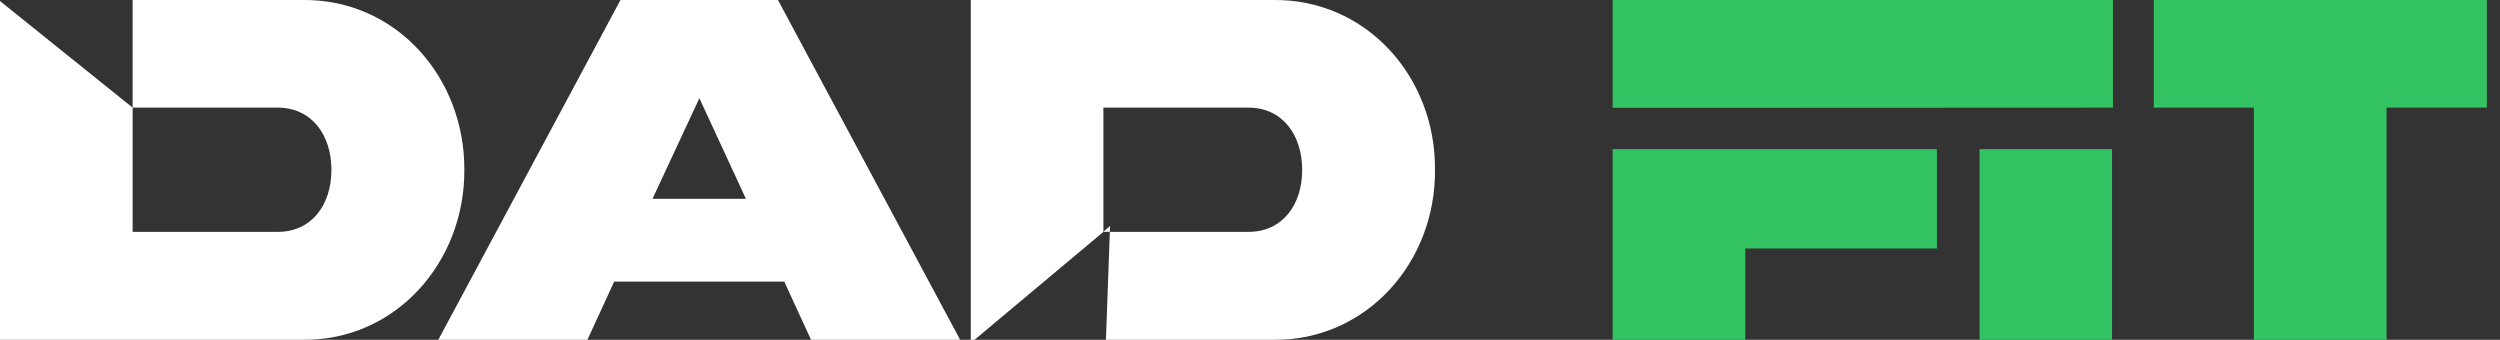 <svg width="103" height="14" viewBox="0 0 103 14" fill="none" xmlns="http://www.w3.org/2000/svg">
<rect x="0" y="0" width="103" height="14" fill="#333333" stroke="none"/>
<g clip-path="url(#clip0_3755_14)">
<path d="M12.452 -0H5.464V4.434H11.441C12.853 4.434 13.655 5.575 13.655 7C13.655 8.424 12.853 9.553 11.441 9.553H5.464V4.434L0 0.043V14H12.452C16.307 14.049 19.15 10.799 19.131 7C19.15 3.176 16.307 -0.05 12.452 -0Z" fill="white"/>
<path d="M32.052 0H25.564L18.058 14H24.201L25.305 11.601H32.311L33.415 14H39.558L32.052 0ZM26.884 8.19L28.814 4.046L30.732 8.19H26.884Z" fill="white"/>
<path d="M52.448 9.33807e-06H39.996V14H40.15L45.46 9.553V4.434H51.436C52.849 4.434 53.65 5.575 53.65 7C53.65 8.425 52.849 9.553 51.436 9.553H45.725L45.565 14H52.448C56.296 14.049 59.158 10.799 59.121 7C59.158 3.176 56.296 -0.049 52.448 9.33807e-06Z" fill="white"/>
<path d="M66.441 0V4.441H71.906L87.053 4.434V0H66.441ZM66.441 6.143V14H71.906V10.238H79.8V6.143H66.441Z" fill="#34C363"/>
<path d="M81.558 6.143V14H87.016V6.143H81.558Z" fill="#34C363"/>
<path d="M88.737 0V4.434H92.862V14H98.327V4.434H102.459V0H88.737Z" fill="#34C363"/>
<path d="M45.737 9.307L45.725 9.553H45.46V9.541L45.737 9.307Z" fill="#F4F4F4"/>
</g>
<defs>
<clipPath id="clip0_3755_14">
<rect width="102.459" height="14" fill="white"/>
</clipPath>
</defs>
</svg>
